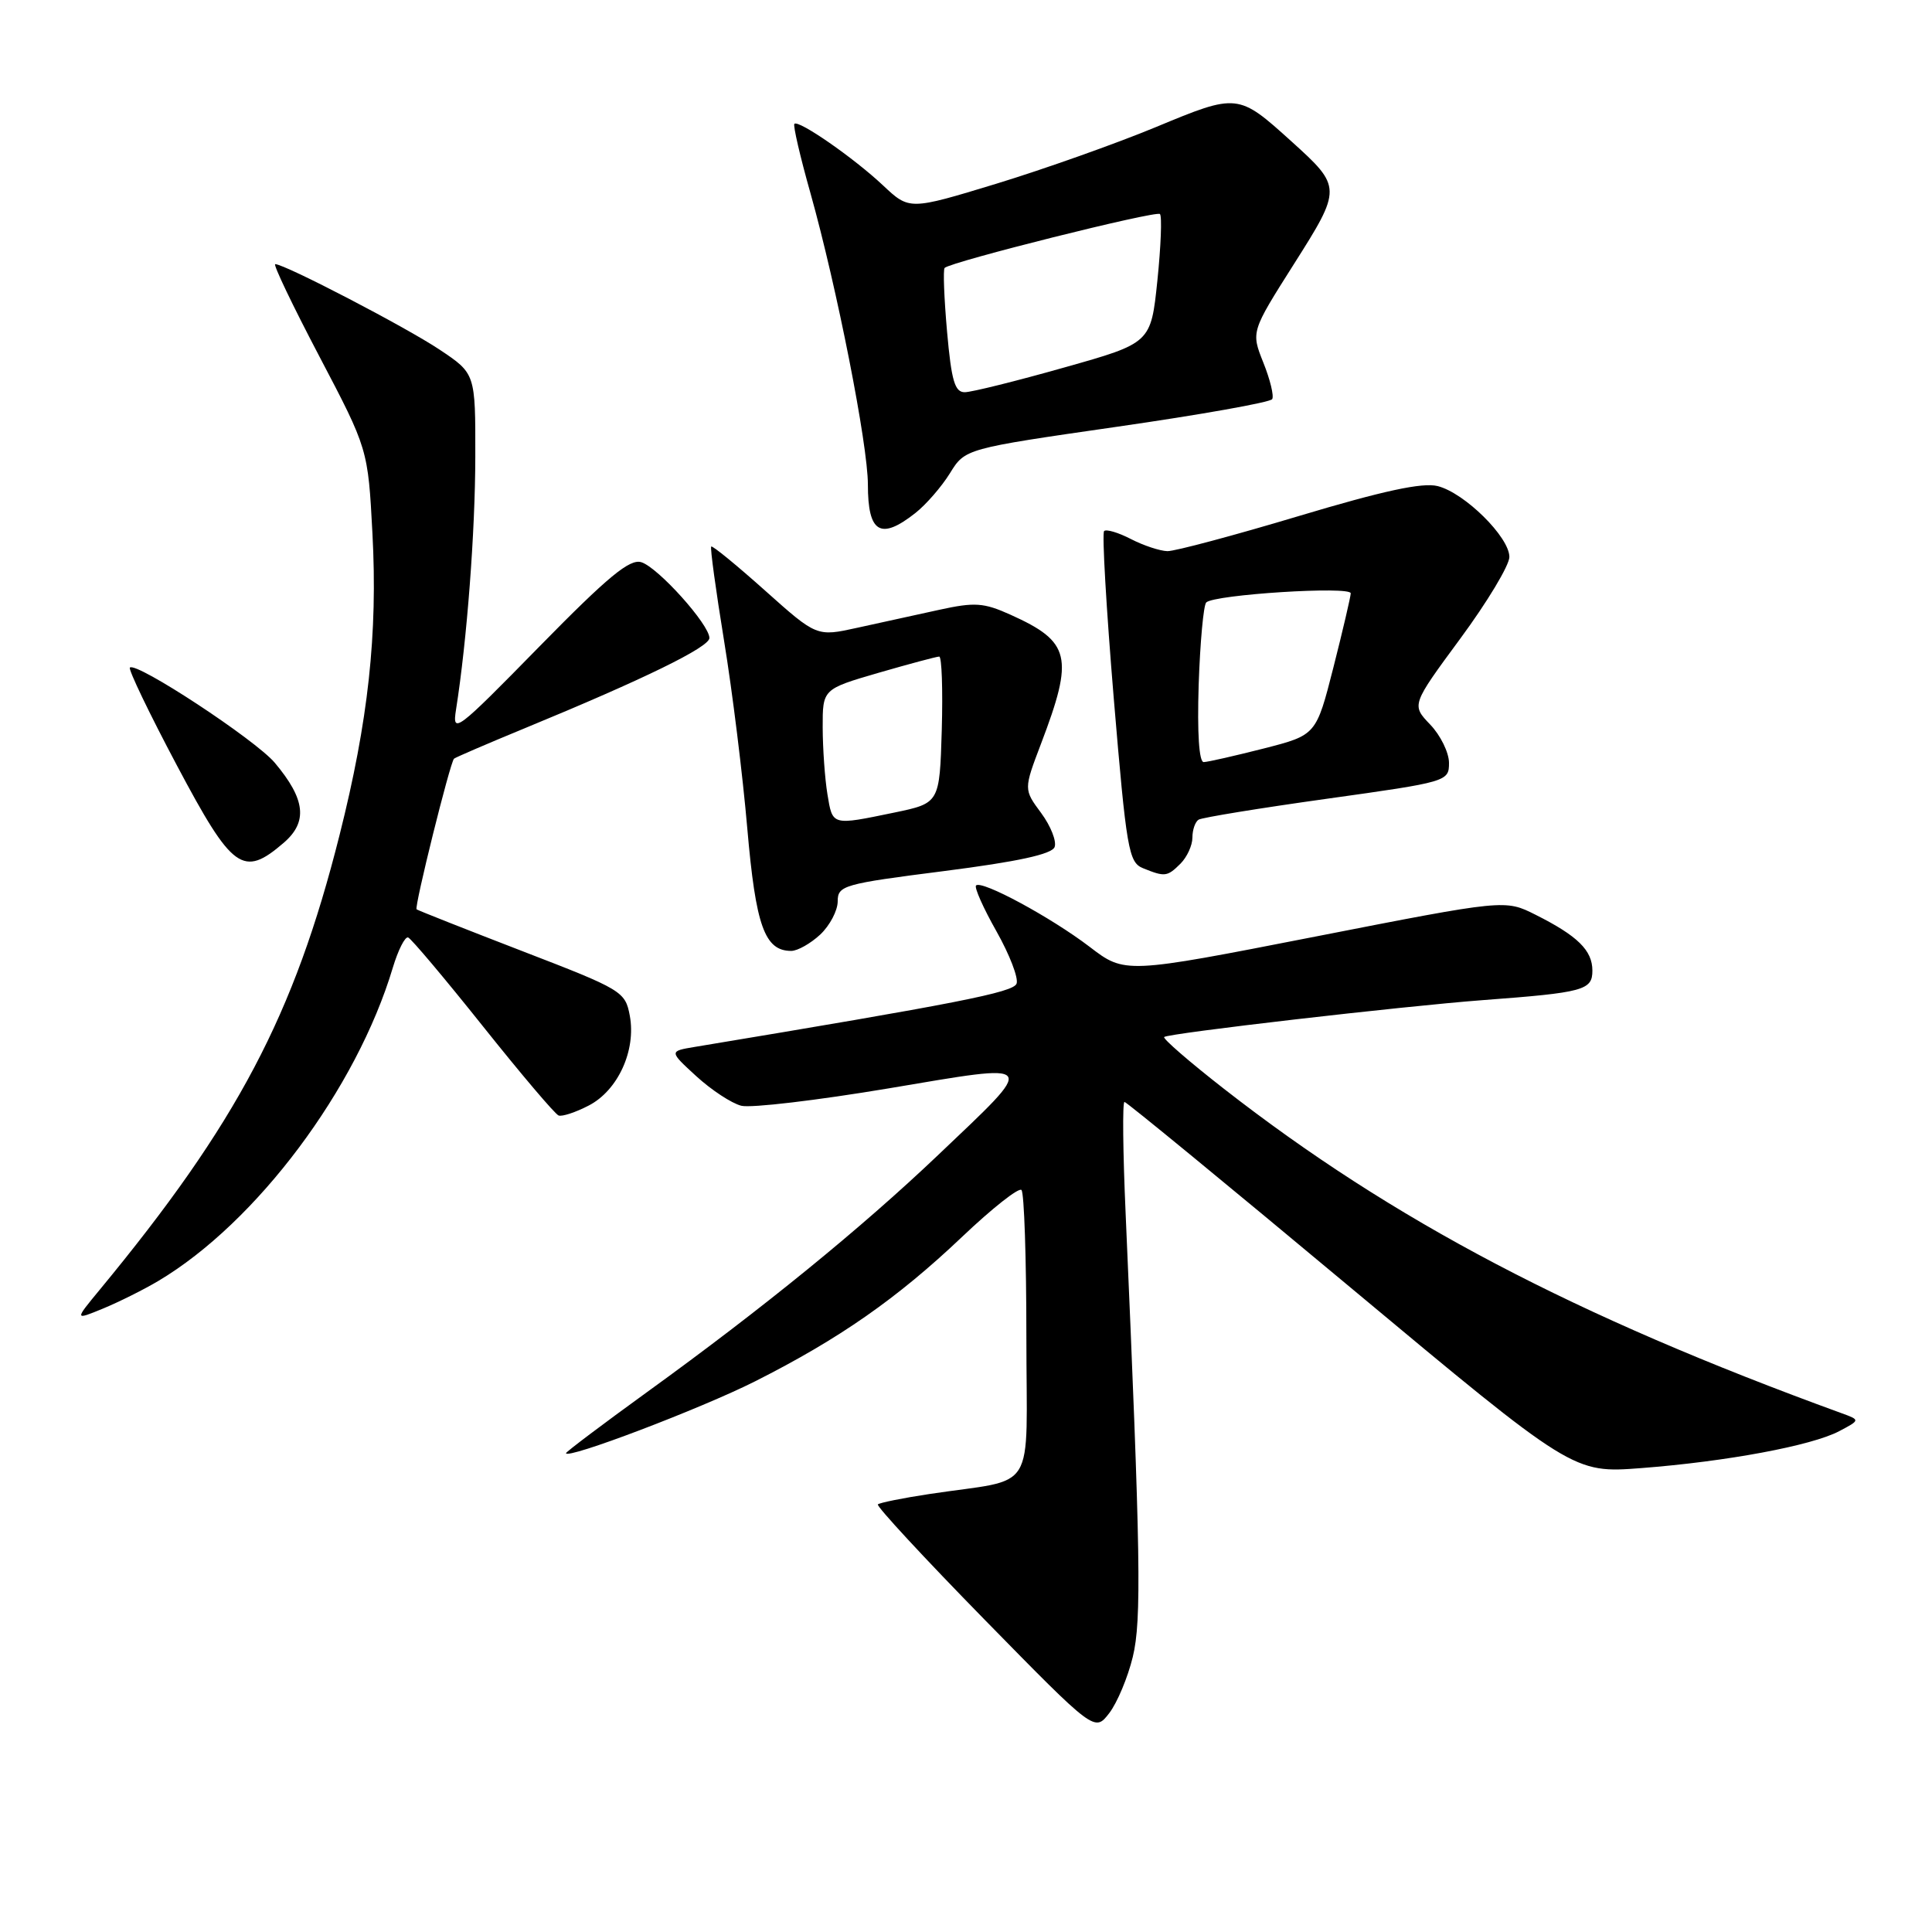 <?xml version="1.0" encoding="UTF-8" standalone="no"?>
<!DOCTYPE svg PUBLIC "-//W3C//DTD SVG 1.1//EN" "http://www.w3.org/Graphics/SVG/1.1/DTD/svg11.dtd" >
<svg xmlns="http://www.w3.org/2000/svg" xmlns:xlink="http://www.w3.org/1999/xlink" version="1.1" viewBox="0 0 256 256">
 <g >
 <path fill="currentColor"
d=" M 150.10 219.55 C 151.28 214.68 151.14 206.17 149.15 160.75 C 148.79 152.64 148.72 146.01 149.00 146.01 C 149.28 146.02 162.77 157.10 178.98 170.63 C 208.46 195.22 208.46 195.22 217.48 194.53 C 228.79 193.66 240.05 191.56 243.70 189.64 C 246.50 188.16 246.50 188.16 244.00 187.25 C 208.62 174.37 184.55 161.72 162.19 144.28 C 157.61 140.71 154.05 137.62 154.26 137.41 C 154.75 136.92 185.88 133.32 196.50 132.52 C 209.87 131.52 211.00 131.21 211.00 128.61 C 211.00 125.93 209.05 124.01 203.47 121.21 C 199.43 119.18 199.43 119.18 174.25 124.11 C 149.06 129.04 149.06 129.04 144.37 125.45 C 139.24 121.54 130.08 116.59 129.33 117.33 C 129.08 117.59 130.29 120.32 132.04 123.41 C 133.78 126.50 134.98 129.61 134.70 130.34 C 134.26 131.50 126.86 132.95 92.07 138.72 C 88.65 139.29 88.65 139.29 92.27 142.61 C 94.27 144.44 96.95 146.20 98.23 146.52 C 99.50 146.84 108.28 145.80 117.72 144.22 C 137.88 140.83 137.58 140.42 124.26 153.09 C 114.07 162.78 101.10 173.35 85.75 184.45 C 79.84 188.73 75.00 192.38 75.00 192.55 C 75.00 193.45 92.85 186.66 100.04 183.04 C 111.22 177.40 118.89 172.05 127.48 163.89 C 131.45 160.12 134.99 157.32 135.35 157.68 C 135.71 158.04 136.00 166.79 136.00 177.12 C 136.00 198.42 137.64 195.77 123.12 197.97 C 119.61 198.50 116.55 199.12 116.32 199.34 C 116.10 199.57 122.47 206.45 130.48 214.63 C 145.05 229.50 145.05 229.50 146.98 227.00 C 148.04 225.62 149.44 222.27 150.10 219.55 Z  M 21.00 169.72 C 33.99 161.98 47.25 144.27 52.05 128.22 C 52.76 125.87 53.67 124.07 54.08 124.22 C 54.49 124.37 58.96 129.68 64.00 136.00 C 69.04 142.32 73.55 147.64 74.02 147.81 C 74.48 147.98 76.28 147.39 78.01 146.49 C 81.88 144.49 84.31 139.18 83.45 134.58 C 82.85 131.37 82.42 131.12 69.16 126.01 C 61.65 123.11 55.37 120.63 55.20 120.49 C 54.87 120.21 59.64 101.01 60.16 100.53 C 60.35 100.36 64.55 98.55 69.50 96.51 C 85.33 89.99 94.00 85.75 94.00 84.54 C 94.00 82.76 87.22 75.21 84.99 74.50 C 83.45 74.01 80.59 76.37 71.45 85.69 C 60.41 96.96 59.90 97.34 60.43 94.00 C 61.87 84.88 62.97 70.48 62.98 60.50 C 63.00 49.50 63.00 49.50 58.25 46.33 C 53.79 43.35 37.73 35.00 36.47 35.00 C 36.15 35.00 38.79 40.51 42.33 47.25 C 48.76 59.50 48.76 59.50 49.35 70.68 C 50.06 84.00 48.80 95.54 44.99 110.66 C 38.98 134.54 31.42 148.86 13.18 170.94 C 9.87 174.95 9.87 174.95 13.68 173.38 C 15.78 172.51 19.07 170.87 21.00 169.72 Z  M 108.69 123.83 C 109.96 122.63 111.00 120.65 111.00 119.43 C 111.00 117.33 111.75 117.12 125.10 115.42 C 134.87 114.17 139.37 113.19 139.74 112.24 C 140.03 111.48 139.23 109.45 137.96 107.73 C 135.64 104.60 135.64 104.60 137.94 98.55 C 142.33 87.02 141.86 85.04 133.89 81.45 C 130.34 79.85 129.16 79.77 124.42 80.81 C 121.44 81.46 116.57 82.53 113.61 83.18 C 108.22 84.37 108.22 84.37 101.37 78.25 C 97.61 74.89 94.40 72.26 94.24 72.42 C 94.08 72.58 94.85 78.19 95.94 84.89 C 97.04 91.59 98.42 102.79 99.02 109.77 C 100.14 122.69 101.32 126.00 104.84 126.00 C 105.68 126.00 107.41 125.02 108.69 123.83 Z  M 156.43 114.43 C 157.29 113.56 158.00 112.02 158.00 110.99 C 158.00 109.96 158.37 108.89 158.82 108.61 C 159.28 108.33 166.93 107.08 175.82 105.84 C 191.78 103.61 192.00 103.55 192.00 101.09 C 192.00 99.73 190.88 97.44 189.51 96.01 C 187.02 93.41 187.02 93.41 193.51 84.60 C 197.08 79.76 200.00 74.90 200.00 73.80 C 200.00 71.17 194.07 65.31 190.50 64.41 C 188.48 63.90 183.27 65.03 172.09 68.38 C 163.52 70.95 155.69 73.04 154.70 73.03 C 153.71 73.01 151.53 72.29 149.86 71.43 C 148.18 70.56 146.58 70.09 146.30 70.37 C 146.01 70.66 146.59 80.64 147.58 92.55 C 149.26 112.57 149.55 114.27 151.45 115.04 C 154.36 116.22 154.67 116.18 156.43 114.43 Z  M 37.60 111.67 C 40.81 108.90 40.48 105.91 36.41 101.07 C 33.84 98.02 18.03 87.63 17.21 88.46 C 16.98 88.69 19.78 94.53 23.45 101.44 C 30.81 115.31 32.20 116.32 37.60 111.67 Z  M 121.29 67.98 C 122.70 66.87 124.76 64.50 125.87 62.71 C 127.88 59.45 127.88 59.45 147.99 56.55 C 159.05 54.96 168.31 53.31 168.57 52.89 C 168.83 52.47 168.30 50.29 167.40 48.05 C 165.77 43.96 165.77 43.96 171.44 35.01 C 177.82 24.95 177.81 24.78 171.14 18.75 C 164.06 12.35 163.99 12.34 153.16 16.84 C 147.85 19.04 138.32 22.42 132.00 24.35 C 120.50 27.85 120.50 27.85 117.00 24.56 C 113.14 20.93 105.82 15.85 105.26 16.41 C 105.06 16.60 106.02 20.75 107.40 25.63 C 110.89 38.08 115.00 58.91 115.00 64.21 C 115.00 70.62 116.67 71.62 121.29 67.98 Z  M 109.64 105.25 C 109.30 103.19 109.02 99.21 109.01 96.40 C 109.00 91.31 109.00 91.31 116.41 89.15 C 120.49 87.97 124.11 87.00 124.45 87.00 C 124.79 87.00 124.94 91.37 124.79 96.71 C 124.50 106.42 124.50 106.42 118.50 107.67 C 110.18 109.39 110.33 109.43 109.64 105.25 Z  M 158.83 90.75 C 159.02 85.11 159.47 80.20 159.83 79.83 C 160.88 78.78 179.00 77.63 178.98 78.62 C 178.96 79.10 177.93 83.53 176.68 88.45 C 174.40 97.40 174.40 97.40 167.45 99.18 C 163.63 100.15 160.05 100.97 159.50 100.98 C 158.88 100.99 158.63 97.15 158.83 90.75 Z  M 125.49 43.94 C 125.10 39.51 124.95 35.71 125.17 35.50 C 125.98 34.69 153.21 27.87 153.70 28.36 C 153.98 28.65 153.83 32.61 153.36 37.17 C 152.50 45.46 152.50 45.46 141.00 48.70 C 134.68 50.49 128.76 51.96 127.85 51.97 C 126.52 51.99 126.07 50.48 125.49 43.94 Z "/>
</g>
</svg>